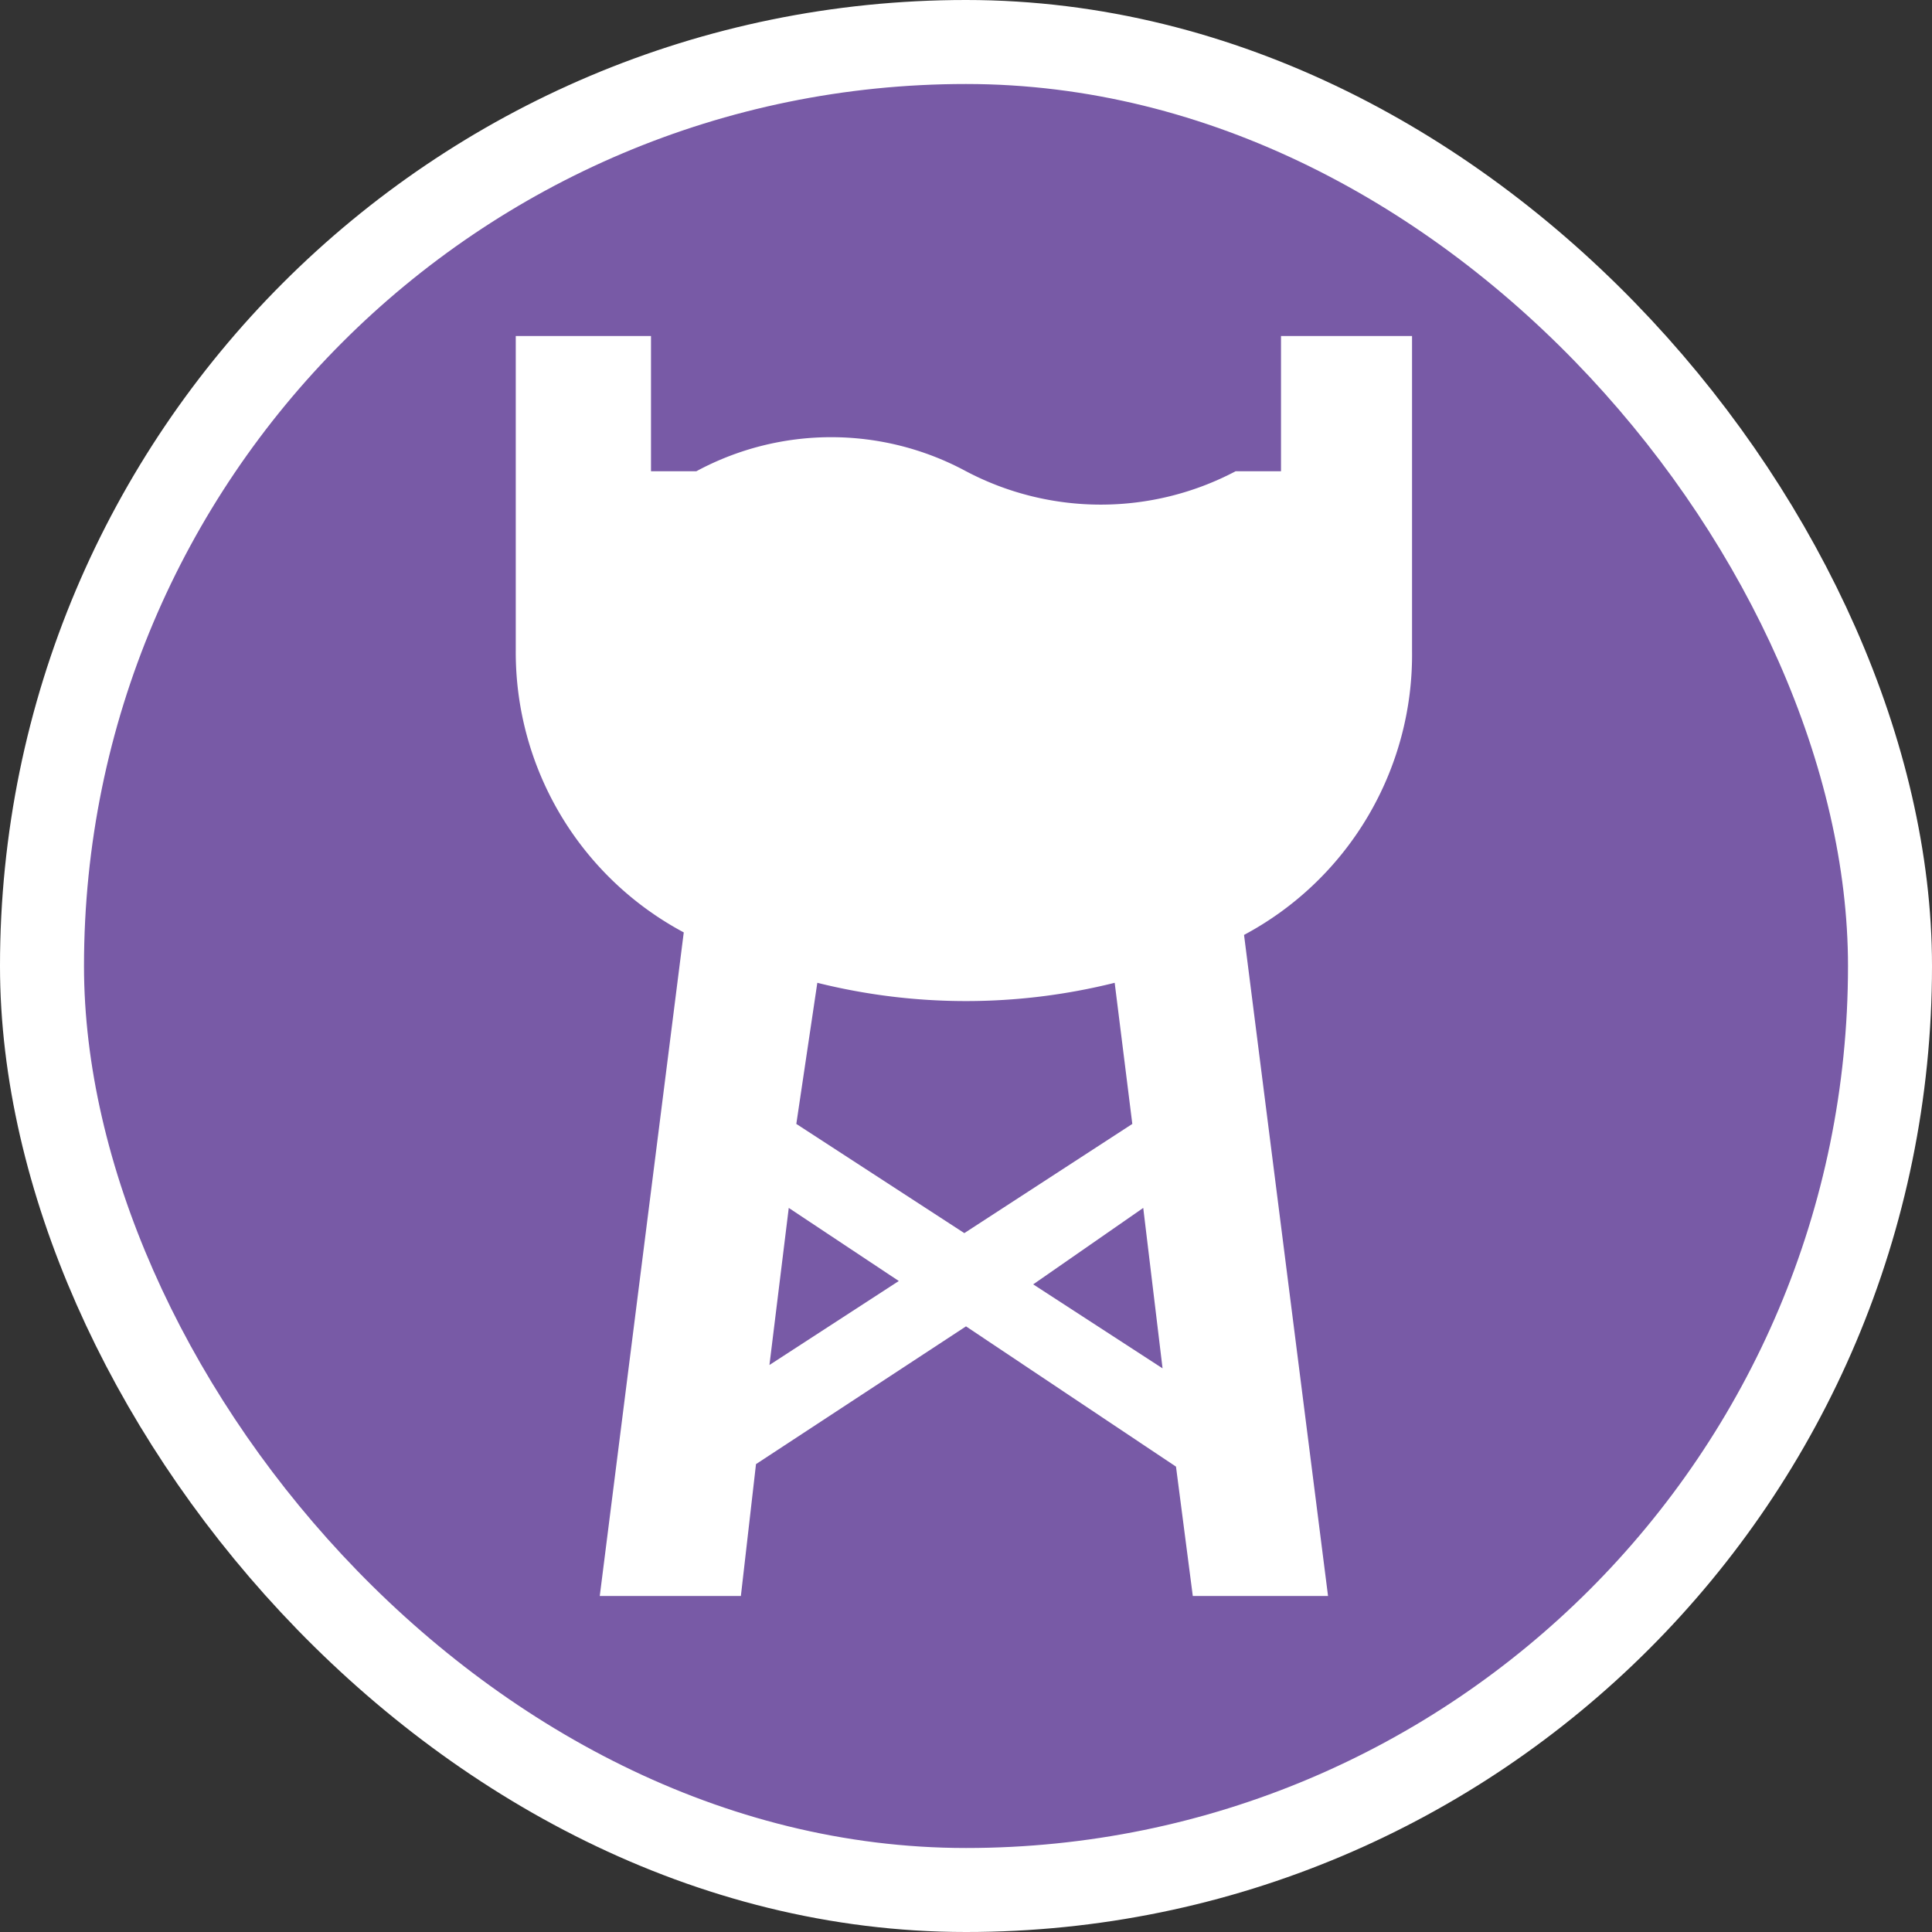 <svg xmlns="http://www.w3.org/2000/svg" viewBox="0 0 23 23" height="23" width="23"><rect x="0" y="0" width="23" height="23" fill="#333333" stroke="none"/><title>water-tower_15.svg</title><rect fill="none" x="0" y="0" width="23" height="23"></rect><rect x="1" y="1" rx="10.5" ry="10.5" width="21" height="21" stroke="#ffffff" style="stroke-linejoin:round;stroke-miterlimit:4;" fill="#ffffff" stroke-width="2"></rect><rect x="1" y="1" width="21" height="21" rx="10.5" ry="10.5" fill="#785aa6"></rect><path fill="#fff" transform="translate(4 4)" d="M2.14,0V3.75a3.78,3.78,0,0,0,2,3.35l-1,7.9H4.82L5,13.43,7.5,11.79,10,13.46l.2,1.54h1.61l-1-7.87a3.78,3.78,0,0,0,2-3.38V0H11.25V1.61h-.54a3.44,3.44,0,0,1-3.21,0,3.38,3.38,0,0,0-3.21,0H3.75V0ZM5.73,7.7a7.31,7.31,0,0,0,3.54,0l.21,1.68-2,1.3-2-1.3Zm-.34,2.68,1.31.87-1.54,1Zm4.22,0,.23,1.91-1.54-1Z"></path></svg>